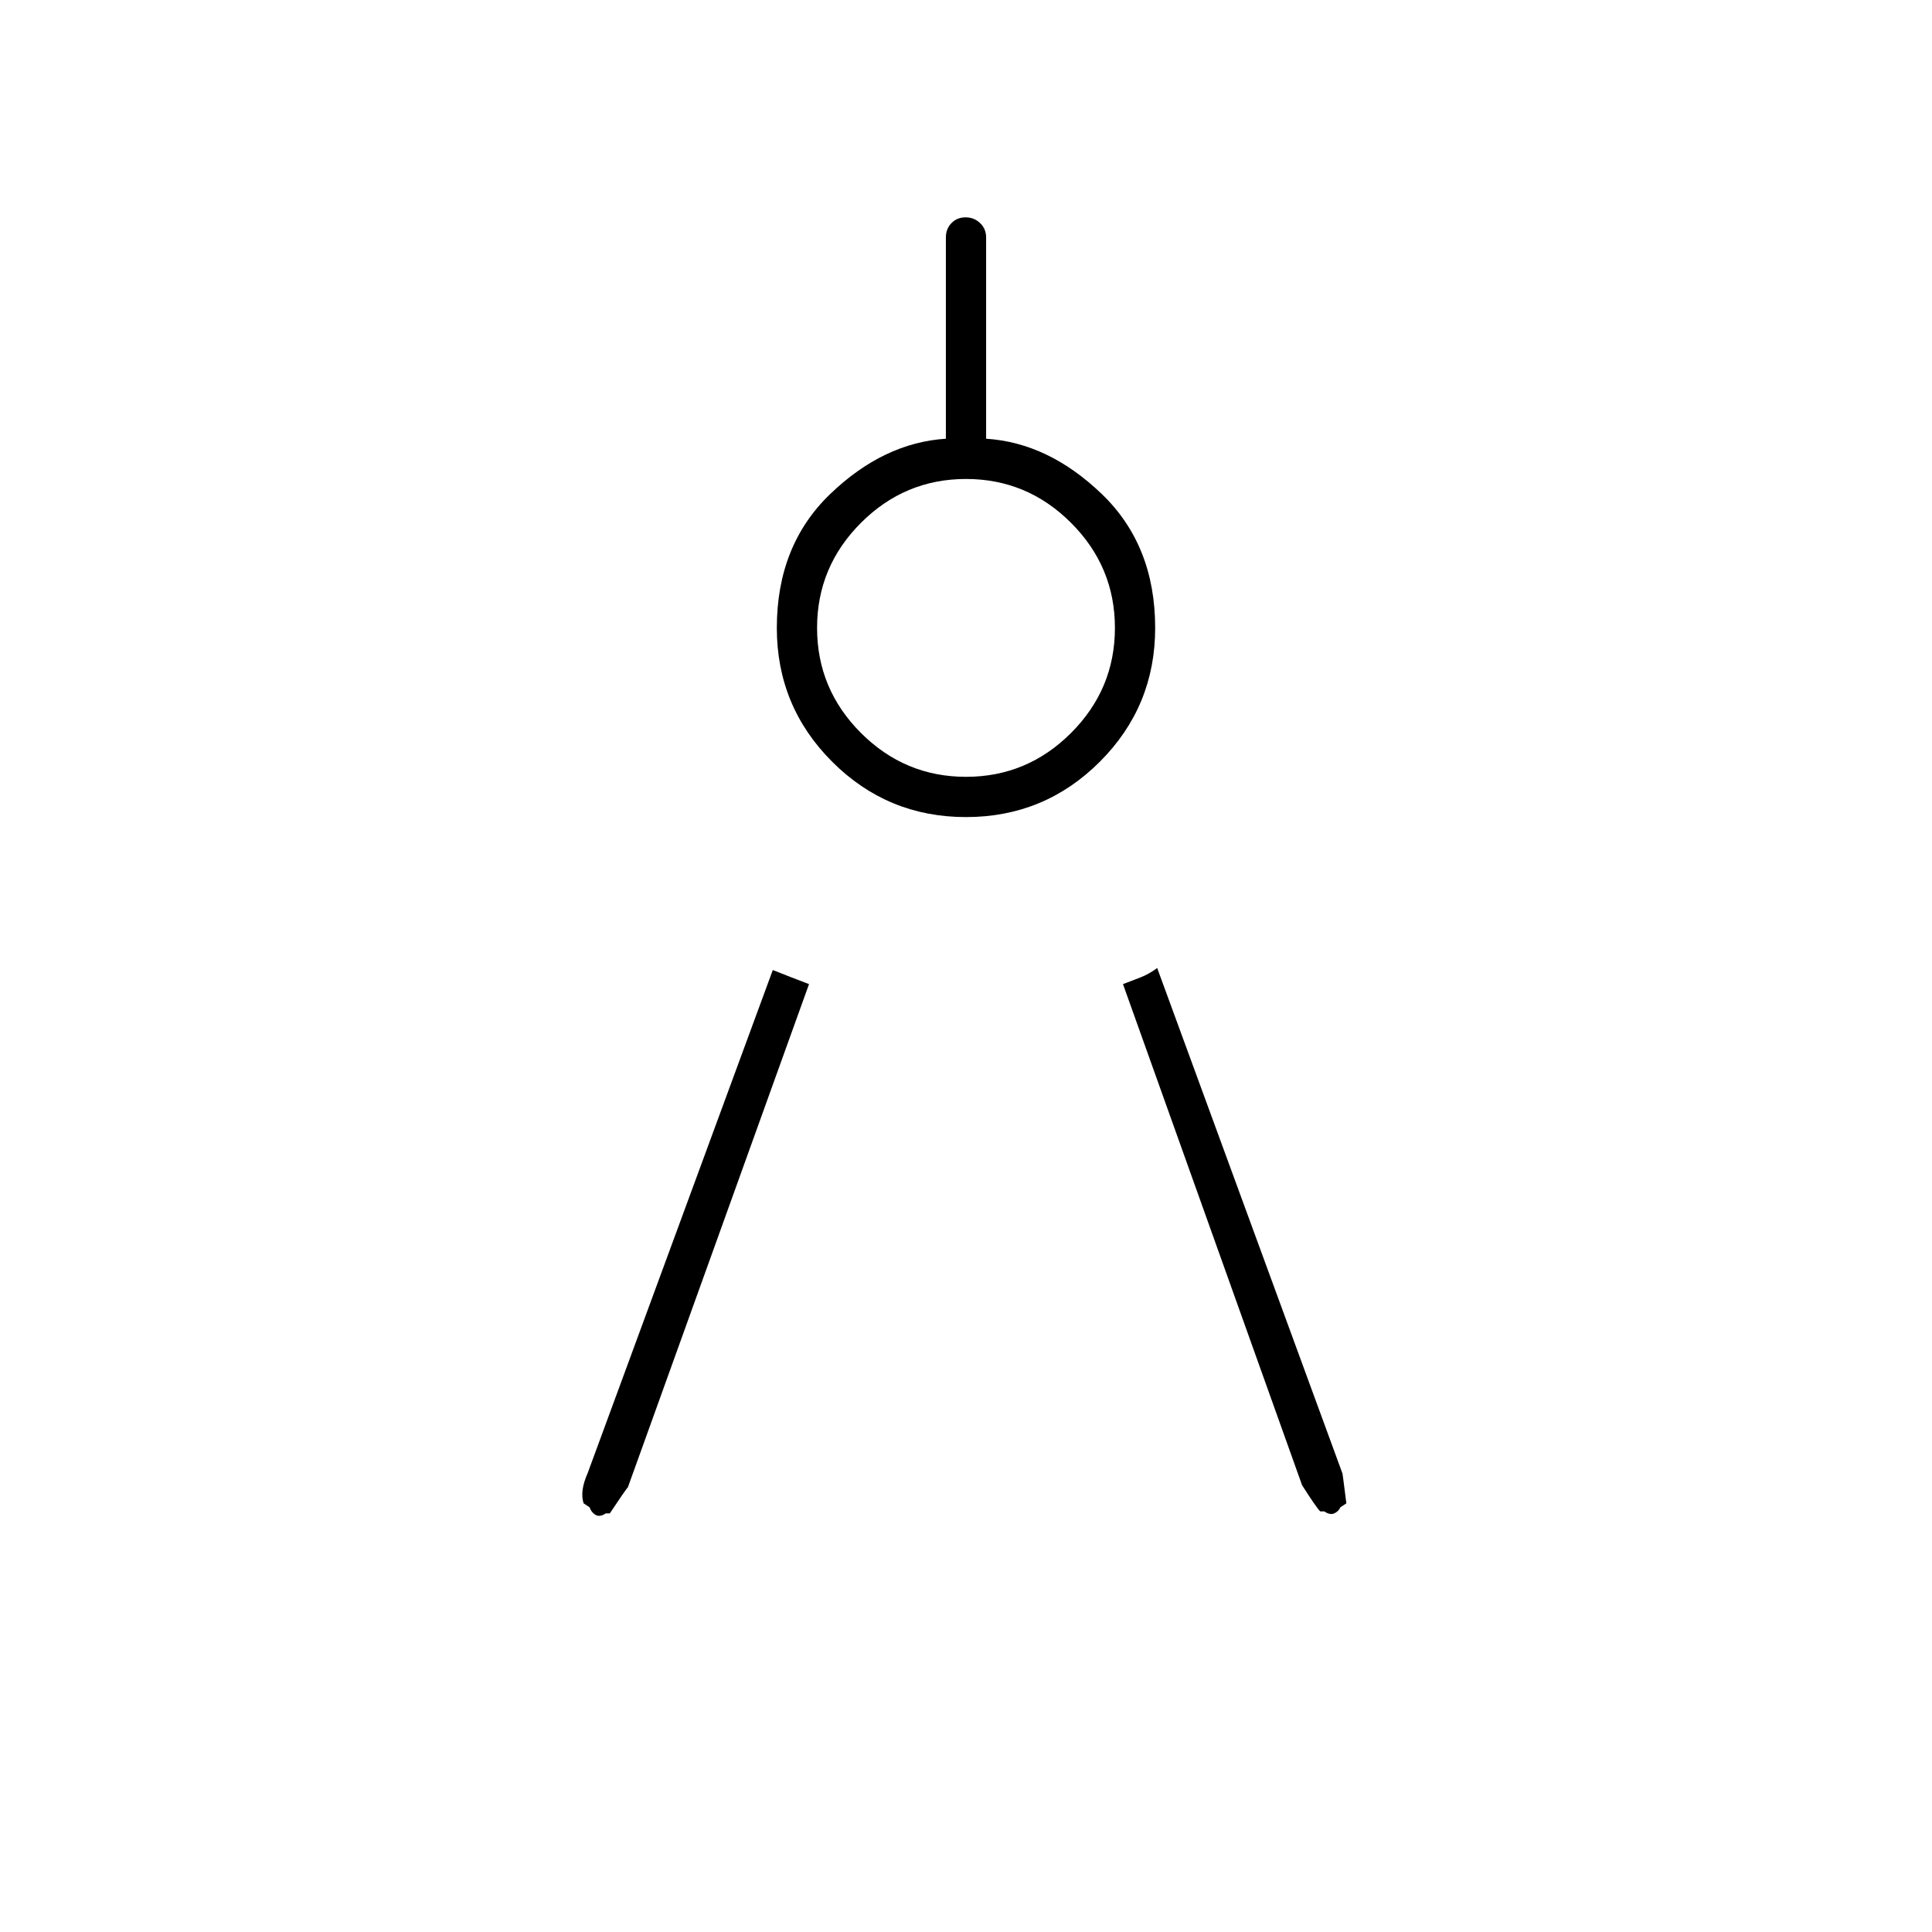 <svg xmlns="http://www.w3.org/2000/svg" height="20" viewBox="0 -960 960 960" width="20"><path d="m402-471-90 250q-1 1-9 13h-2q-3 2-5.12.71-2.12-1.28-2.88-3.71l-3-2q-2-6 2-15l92-250q5 2 9.41 3.71T402-471Zm78-83q-39 0-66.5-27.5T386-648q0-41 26.5-66.5T470-742v-100q0-4.3 2.79-7.15 2.79-2.85 7-2.85t7.21 2.85q3 2.85 3 7.15v100q31 2 57.5 27.5T574-648q0 39-27.5 66.5T480-554Zm0-20q30.4 0 52.2-21.8Q554-617.6 554-648q0-30.4-21.8-52.2Q510.4-722 480-722q-30.4 0-52.2 21.8Q406-678.4 406-648q0 30.4 21.8 52.2Q449.6-574 480-574Zm78 103q4.18-1.58 8.59-3.29T575-479l92 251q0-1 2 15l-3 2q-.76 1.86-2.88 2.93T658-209h-2q-2-2-9-13l-89-249Z"/></svg>